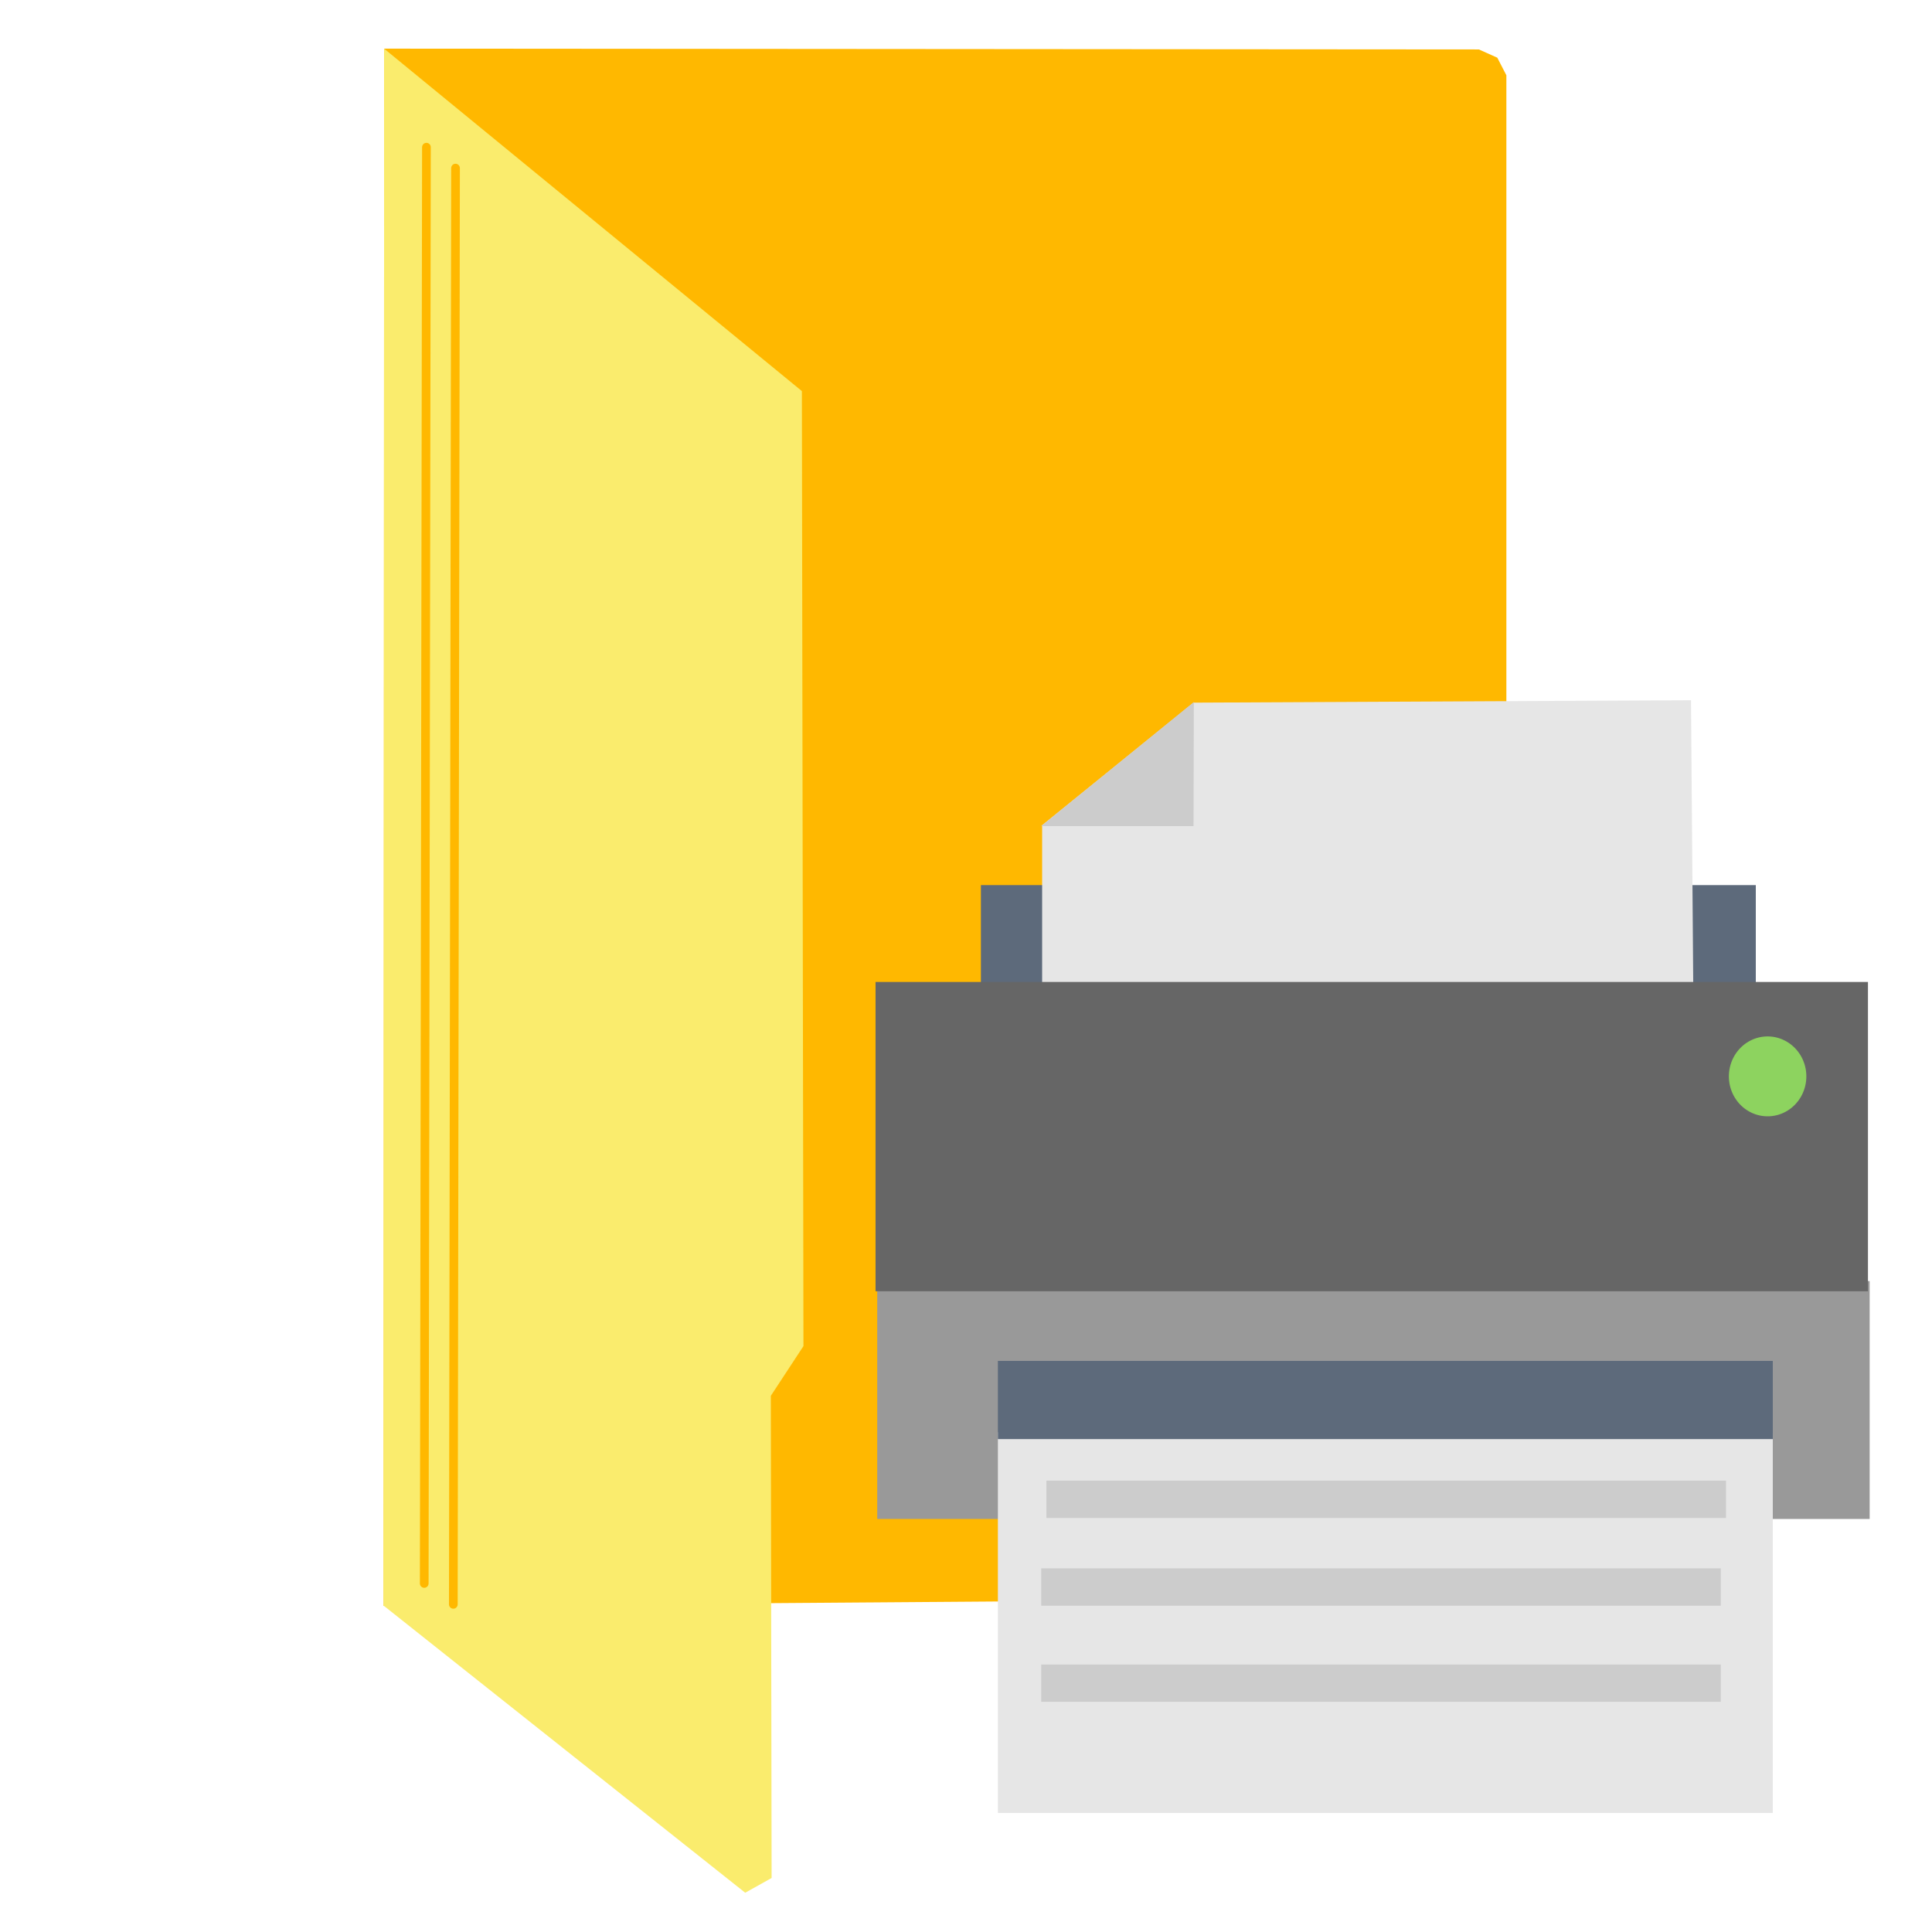 <?xml version="1.0" encoding="UTF-8" standalone="no"?>
<!-- Created with Inkscape (http://www.inkscape.org/) -->

<svg
   xmlns:dc="http://purl.org/dc/elements/1.1/"
   xmlns:cc="http://creativecommons.org/ns#"
   xmlns:rdf="http://www.w3.org/1999/02/22-rdf-syntax-ns#"
   xmlns:svg="http://www.w3.org/2000/svg"
   xmlns="http://www.w3.org/2000/svg"
   xmlns:sodipodi="http://sodipodi.sourceforge.net/DTD/sodipodi-0.dtd"
   xmlns:inkscape="http://www.inkscape.org/namespaces/inkscape"
   width="512"
   height="512"
   id="svg2"
   version="1.1"
   inkscape:version="0.48.5 r10040"
   sodipodi:docname="folder-print.svg">
  <defs
     id="defs4" />
  <sodipodi:namedview
     id="base"
     pagecolor="#ffffff"
     bordercolor="#666666"
     borderopacity="1.0"
     inkscape:pageopacity="0.0"
     inkscape:pageshadow="2"
     inkscape:zoom="0.35"
     inkscape:cx="168.02608"
     inkscape:cy="230.1644"
     inkscape:document-units="px"
     inkscape:current-layer="layer1"
     showgrid="false"
     inkscape:window-width="1366"
     inkscape:window-height="716"
     inkscape:window-x="0"
     inkscape:window-y="0"
     inkscape:window-maximized="1" />
  <g
     inkscape:label="Layer 1"
     inkscape:groupmode="layer"
     id="layer1"
     transform="translate(0,-540.362)">
    <path
       style="fill:#ffb800;stroke:none"
       d="m 101.806,553.252 290.123,0.218 4.874,2.182 2.401,4.656 0,244.073 27.426,28.081 0.218,126.438 -6.911,4.729 -318.277,2.328 z"
       id="path2996"
       inkscape:connector-curvature="0" />
    <path
       style="fill:#faec6d;stroke:none"
       d="m 101.806,553.263 110.702,90.743 0.412,253.091 -8.642,13.169 0.206,127.78 -6.996,3.909 -95.851,-76.106 z"
       id="path3766"
       inkscape:connector-curvature="0"
       sodipodi:nodetypes="cccccccc" />
    <path
       style="fill:none;stroke:#ffb800;stroke-width:2.305px;stroke-linecap:round;stroke-linejoin:miter;stroke-opacity:1"
       d="m 112.427,959.992 0.582,-380.623"
       id="path3768"
       inkscape:connector-curvature="0" />
    <path
       style="fill:none;stroke:#ffb800;stroke-width:2.305px;stroke-linecap:round;stroke-linejoin:miter;stroke-opacity:1"
       d="m 120.137,965.531 0.582,-380.623"
       id="path3768-3"
       inkscape:connector-curvature="0" />
    <rect
       style="fill:#999999;fill-opacity:1;stroke:none"
       id="rect2997"
       width="262.999"
       height="63.048"
       x="232.479"
       y="879.854" />
    <rect
       style="fill:#5d6a7b;fill-opacity:1;stroke:none"
       id="rect2997-3-6"
       width="205.355"
       height="81.962"
       x="259.95"
       y="774.925" />
    <path
       style="fill:#e6e6e6;stroke:none"
       d="m 276.177,806.18 0,-47.129 40.123,-32.481 131.834,-0.637 0.637,80.883 z"
       id="path3841"
       inkscape:connector-curvature="0"
       sodipodi:nodetypes="cccccc" />
    <rect
       style="fill:#666666;fill-opacity:1;stroke:none"
       id="rect2997-3"
       width="262.999"
       height="81.962"
       x="232.029"
       y="800.594" />
    <rect
       style="fill:#e6e6e6;fill-opacity:1;stroke:none"
       id="rect2997-3-6-5"
       width="205.355"
       height="100.876"
       x="264.453"
       y="919.934" />
    <rect
       style="fill:#5d6a7b;fill-opacity:1;stroke:none"
       id="rect2997-3-6-7"
       width="205.355"
       height="20.716"
       x="264.453"
       y="901.02" />
    <path
       sodipodi:type="arc"
       style="fill:#8dd35f;fill-opacity:1;stroke:none"
       id="path3053"
       sodipodi:cx="704.07635"
       sodipodi:cy="228.90475"
       sodipodi:rx="8.0812206"
       sodipodi:ry="8.3337584"
       d="m 712.158,228.905 a 8.081,8.334 0 1 1 -9e-5,-0.039"
       transform="matrix(1.27,0,0,1.27,-425.741,534.903)"
       sodipodi:start="0"
       sodipodi:end="6.2784904"
       sodipodi:open="true" />
    <path
       style="fill:#cccccc;stroke:none"
       d="m 275.938,759.29 40.362,0 0.08,-32.879 z"
       id="path3843"
       inkscape:connector-curvature="0"
       sodipodi:nodetypes="cccc" />
    <rect
       style="fill:#cccccc;fill-opacity:1;stroke:none"
       id="rect2997-3-6-7-3"
       width="180.102"
       height="9.889"
       x="277.31"
       y="932.751" />
    <rect
       style="fill:#cccccc;fill-opacity:1;stroke:none"
       id="rect2997-3-6-7-3-5"
       width="180.102"
       height="9.889"
       x="275.926"
       y="981.472" />
    <rect
       style="fill:#cccccc;fill-opacity:1;stroke:none"
       id="rect2997-3-6-7-3-6"
       width="180.102"
       height="9.889"
       x="275.926"
       y="955.997" />
  </g>
</svg>
